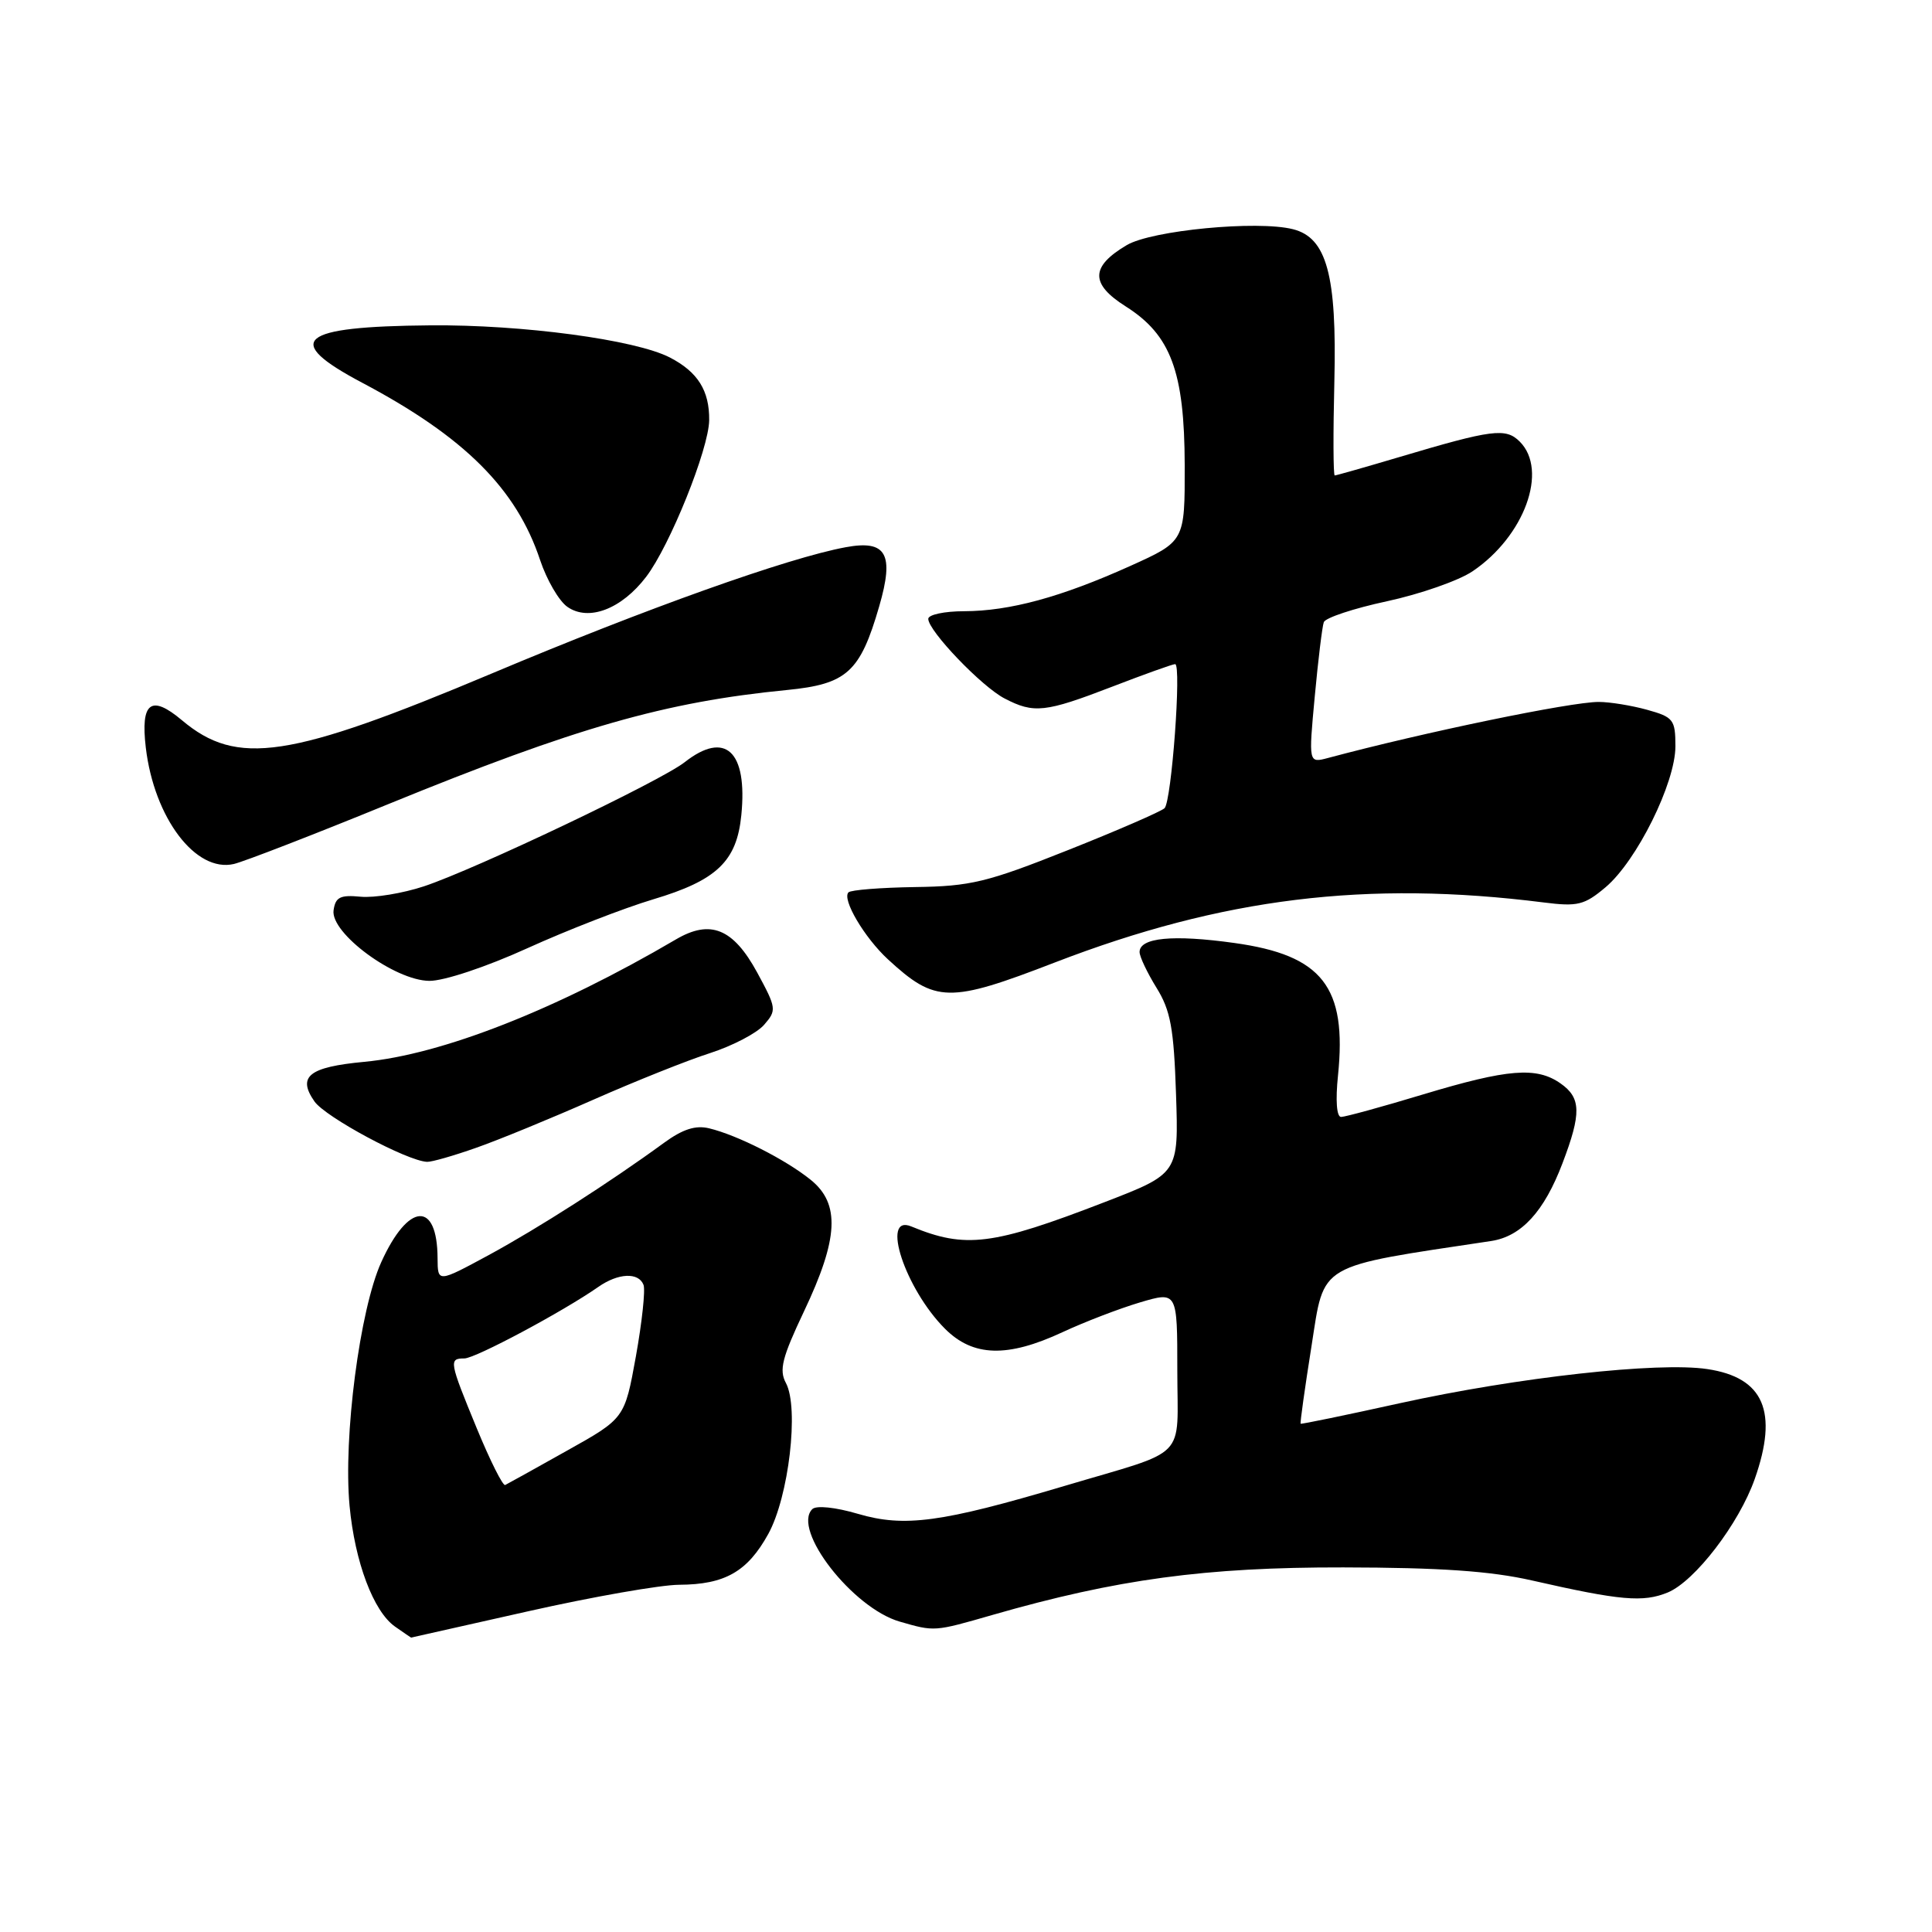 <?xml version="1.0" encoding="UTF-8" standalone="no"?>
<!DOCTYPE svg PUBLIC "-//W3C//DTD SVG 1.1//EN" "http://www.w3.org/Graphics/SVG/1.1/DTD/svg11.dtd" >
<svg xmlns="http://www.w3.org/2000/svg" xmlns:xlink="http://www.w3.org/1999/xlink" version="1.1" viewBox="0 0 256 256">
 <g >
 <path fill="currentColor"
d=" M 70.00 213.50 C 78.53 211.58 87.53 210.00 90.00 209.99 C 96.05 209.96 99.04 208.26 101.80 203.26 C 104.52 198.33 105.90 186.55 104.14 183.26 C 103.21 181.53 103.63 179.89 106.53 173.77 C 111.12 164.11 111.35 159.50 107.42 156.33 C 104.10 153.65 97.71 150.41 93.97 149.51 C 92.17 149.07 90.46 149.62 87.97 151.44 C 80.84 156.65 71.29 162.76 64.75 166.31 C 58.00 169.96 58.00 169.96 57.98 166.73 C 57.95 159.07 54.10 159.33 50.52 167.24 C 47.67 173.52 45.47 190.44 46.32 199.54 C 47.02 206.97 49.48 213.52 52.34 215.53 C 53.50 216.34 54.46 217.00 54.47 216.99 C 54.49 216.99 61.47 215.42 70.00 213.50 Z  M 131.50 213.99 C 148.03 209.24 159.73 207.66 178.00 207.69 C 190.82 207.71 197.50 208.17 203.00 209.42 C 214.72 212.09 217.73 212.35 220.99 211.01 C 224.58 209.52 230.42 201.91 232.51 195.98 C 235.66 187.04 233.72 182.53 226.23 181.41 C 219.72 180.43 201.10 182.50 185.50 185.93 C 178.35 187.51 172.43 188.73 172.34 188.65 C 172.25 188.57 172.90 183.91 173.79 178.31 C 175.53 167.24 174.33 167.94 197.59 164.44 C 201.59 163.83 204.61 160.54 207.04 154.13 C 209.56 147.51 209.51 145.47 206.78 143.56 C 203.59 141.32 199.81 141.63 188.59 145.01 C 183.14 146.66 178.23 148.00 177.70 148.00 C 177.11 148.00 176.95 145.81 177.29 142.52 C 178.50 130.76 175.22 126.57 163.56 124.95 C 155.42 123.81 151.00 124.24 151.00 126.15 C 151.00 126.76 152.01 128.89 153.24 130.88 C 155.11 133.89 155.54 136.26 155.83 145.00 C 156.18 155.50 156.18 155.50 146.34 159.30 C 131.50 165.03 127.94 165.48 120.75 162.51 C 116.65 160.82 119.94 170.79 125.22 176.07 C 128.94 179.79 133.49 179.92 140.79 176.52 C 143.71 175.16 148.32 173.39 151.04 172.58 C 156.00 171.11 156.00 171.11 156.00 181.58 C 156.00 193.68 157.70 191.94 141.00 196.91 C 124.75 201.74 119.85 202.40 113.71 200.60 C 110.69 199.71 108.15 199.45 107.63 199.97 C 104.91 202.69 112.98 213.07 119.21 214.87 C 123.85 216.21 123.76 216.22 131.50 213.99 Z  M 63.09 152.09 C 66.07 151.05 73.04 148.18 78.59 145.73 C 84.14 143.28 91.11 140.49 94.09 139.54 C 97.06 138.58 100.29 136.90 101.25 135.79 C 102.93 133.86 102.89 133.58 100.33 128.86 C 97.15 123.02 94.13 121.79 89.56 124.48 C 73.70 133.79 58.54 139.74 48.25 140.70 C 40.93 141.39 39.36 142.64 41.67 145.95 C 43.14 148.04 53.95 153.84 56.59 153.95 C 57.19 153.98 60.12 153.14 63.09 152.09 Z  M 139.78 127.53 C 161.95 118.98 181.11 116.62 204.55 119.58 C 209.04 120.15 209.94 119.93 212.74 117.57 C 216.88 114.08 222.00 103.75 222.00 98.89 C 222.00 95.36 221.74 95.02 218.25 94.05 C 216.19 93.48 213.30 93.01 211.84 93.01 C 208.17 93.00 188.68 97.03 175.95 100.44 C 173.39 101.12 173.39 101.12 174.21 92.31 C 174.66 87.46 175.20 83.02 175.41 82.44 C 175.62 81.86 179.39 80.61 183.78 79.67 C 188.18 78.72 193.28 76.94 195.12 75.70 C 202.00 71.06 205.18 62.33 201.38 58.52 C 199.52 56.66 197.76 56.89 185.36 60.58 C 180.88 61.91 177.05 63.00 176.86 63.00 C 176.66 63.00 176.64 57.39 176.81 50.52 C 177.15 36.46 175.80 31.49 171.32 30.37 C 166.59 29.18 152.62 30.52 149.30 32.48 C 144.48 35.33 144.45 37.62 149.16 40.60 C 155.14 44.38 156.95 49.24 156.98 61.62 C 157.00 71.73 157.00 71.73 149.75 75.00 C 140.60 79.12 133.81 80.97 127.75 80.99 C 125.14 80.99 123.00 81.45 123.00 82.00 C 123.00 83.59 130.09 91.00 133.13 92.56 C 137.00 94.57 138.49 94.41 147.34 91.00 C 151.62 89.35 155.39 88.00 155.71 88.00 C 156.58 88.00 155.24 106.16 154.31 107.09 C 153.86 107.52 148.10 110.03 141.50 112.65 C 130.80 116.91 128.61 117.44 121.25 117.54 C 116.72 117.61 112.75 117.92 112.43 118.24 C 111.53 119.14 114.53 124.23 117.66 127.12 C 123.96 132.92 125.75 132.95 139.78 127.53 Z  M 69.89 125.64 C 75.18 123.24 82.67 120.33 86.54 119.17 C 94.99 116.65 97.63 114.12 98.23 108.00 C 99.07 99.53 96.11 96.77 90.73 100.99 C 87.56 103.49 63.04 115.16 56.18 117.44 C 53.37 118.37 49.59 118.99 47.79 118.82 C 45.08 118.56 44.45 118.87 44.20 120.62 C 43.77 123.64 52.30 129.93 56.89 129.97 C 58.82 129.99 64.44 128.12 69.89 125.64 Z  M 51.50 106.53 C 76.35 96.38 88.13 93.01 104.27 91.43 C 112.22 90.65 113.97 89.07 116.50 80.34 C 118.52 73.39 117.45 71.51 112.06 72.51 C 104.41 73.92 85.56 80.65 65.19 89.23 C 38.31 100.54 31.41 101.59 24.10 95.43 C 20.01 91.99 18.61 93.06 19.32 99.07 C 20.43 108.40 25.94 115.67 31.00 114.48 C 32.38 114.15 41.60 110.58 51.50 106.53 Z  M 85.62 76.43 C 88.77 72.30 93.92 59.50 93.97 55.68 C 94.01 51.76 92.47 49.29 88.76 47.37 C 84.19 45.01 69.21 43.00 57.00 43.11 C 39.52 43.26 37.36 45.09 48.00 50.72 C 61.53 57.88 68.43 64.76 71.57 74.22 C 72.45 76.85 74.07 79.64 75.18 80.41 C 77.99 82.38 82.36 80.71 85.62 76.43 Z  M 63.18 189.27 C 59.52 180.38 59.45 180.00 61.53 180.00 C 62.98 180.00 74.60 173.79 79.27 170.53 C 81.91 168.68 84.61 168.55 85.27 170.25 C 85.53 170.94 85.07 175.20 84.26 179.72 C 82.77 187.95 82.77 187.95 75.13 192.22 C 70.93 194.58 67.25 196.62 66.94 196.77 C 66.63 196.92 64.94 193.54 63.18 189.27 Z "/>
</g>
</svg>